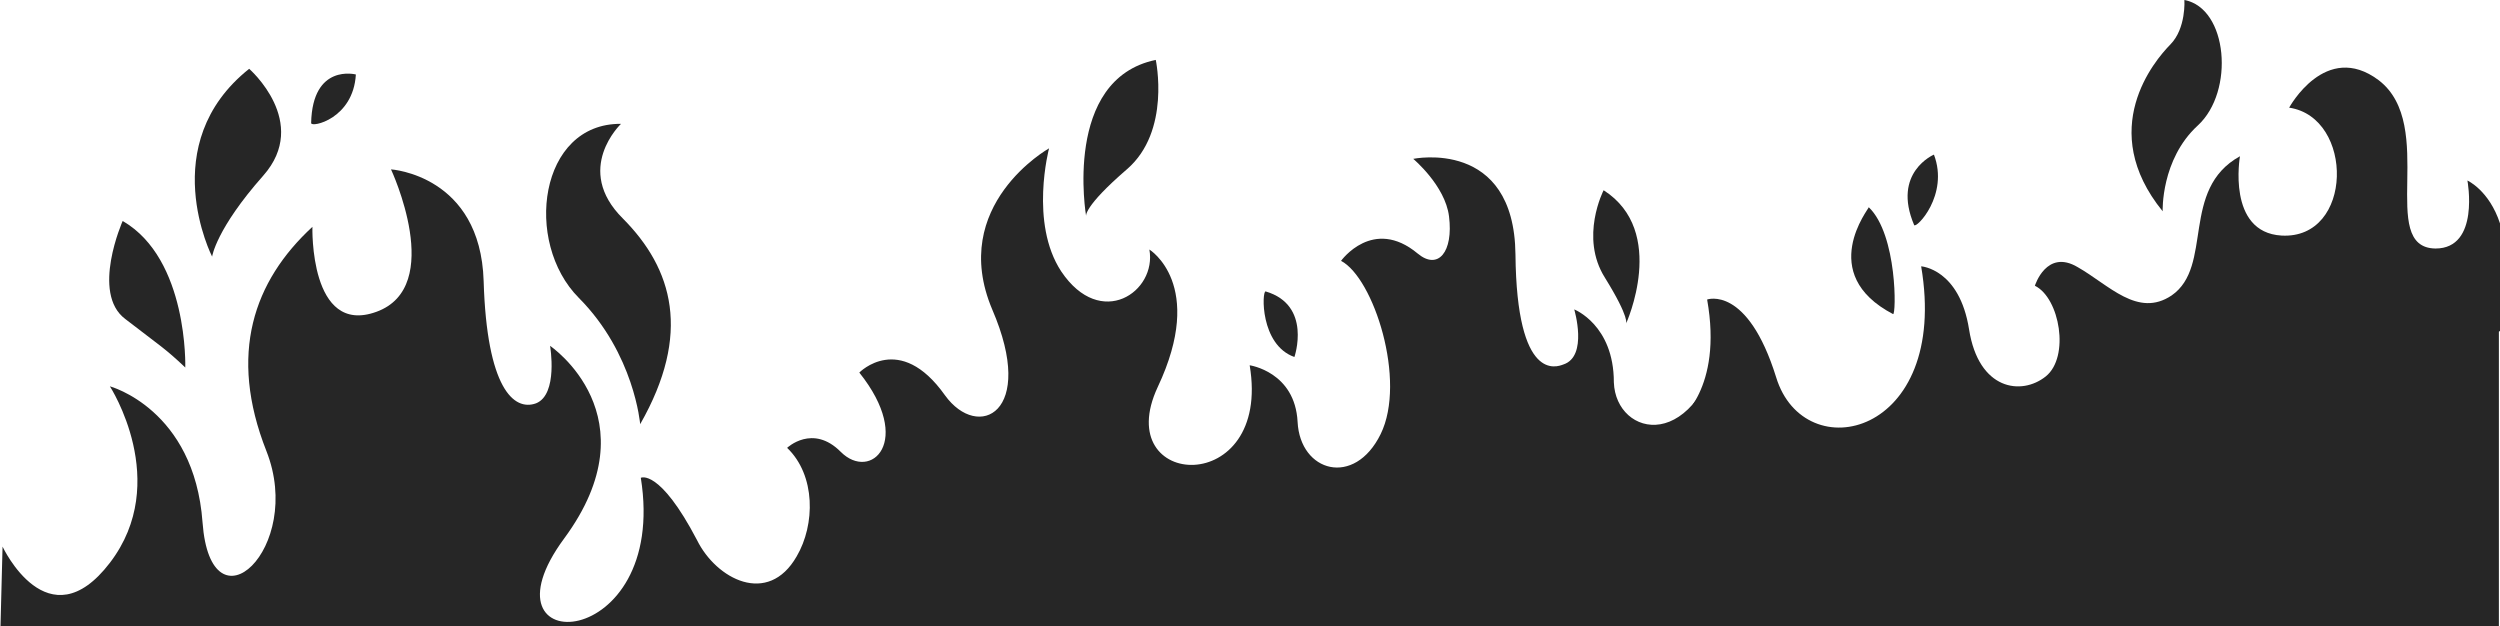 <svg width="1206" height="302" viewBox="0 0 1206 302" fill="none" xmlns="http://www.w3.org/2000/svg">
<path d="M89.379 177.291C89.379 177.291 90.919 124.963 59.175 106.609C59.175 106.609 43.764 141.364 60.407 153.861C77.05 166.747 79.516 167.919 89.379 177.291Z" fill="#262626"/>
<path d="M308.82 204.627C308.82 204.627 306.046 170.652 279.232 143.707C252.418 116.762 260.124 59.357 299.574 59.748C299.574 59.748 276.458 81.616 300.498 105.437C324.538 129.649 333.784 160.89 308.82 204.627Z" fill="#262626"/>
<path d="M832.149 159.027L822.903 240.643L362.139 357.796V407H0V311.325L1.233 263.683C1.233 263.683 23.115 310.544 53.011 271.493C82.907 232.443 53.011 186.362 53.011 186.362C53.011 186.362 93.694 197.297 97.701 251.968C101.707 306.639 147.013 264.464 128.521 217.603C110.029 170.742 122.357 135.596 150.711 109.432C150.711 109.432 149.17 162.151 181.532 150.436C215.126 138.33 188.62 81.706 188.62 81.706C188.62 81.706 231.769 84.44 233.31 135.596C234.851 187.144 247.796 198.468 258.583 194.563C269.37 190.268 265.363 166.837 265.363 166.837C265.363 166.837 315.6 200.811 272.144 259.778C228.379 319.136 322.689 315.621 309.128 230.49C309.128 230.49 318.066 225.804 336.25 260.559C345.496 279.304 370.46 292.581 384.33 268.369C393.268 253.14 393.576 229.318 379.707 216.041C379.707 216.041 392.035 204.326 405.596 217.994C420.081 232.443 441.039 212.917 414.534 179.724C414.534 179.724 433.95 159.808 455.833 190.658C471.859 212.917 500.214 199.249 478.64 149.264C457.374 98.888 506.07 71.553 506.07 71.553C506.07 71.553 496.516 107.48 511.926 130.91C531.034 159.417 558.156 140.673 554.458 120.366C554.458 120.366 581.888 137.158 558.465 186.753C535.349 236.348 613.633 240.643 602.846 176.209C602.846 176.209 624.728 179.333 625.961 203.545C627.194 227.756 653.391 235.176 666.028 209.403C678.664 183.629 662.637 134.034 646.919 125.834C646.919 125.834 662.329 104.356 683.903 122.319C693.766 130.52 701.163 121.538 699.005 104.356C697.156 89.516 681.746 76.629 681.746 76.629C681.746 76.629 730.442 66.476 731.058 122.71C731.675 184.8 751.092 176.99 754.174 175.819C766.194 171.914 759.413 149.264 759.413 149.264C759.413 149.264 778.522 156.684 778.522 184.41C779.446 210.965 819.513 220.337 832.149 159.027Z" fill="#262626"/>
<path d="M1206 107.78V159.718L823.52 301.473L809.959 202.674C809.959 202.674 831.225 187.835 823.52 144.488C823.52 144.488 842.937 137.459 856.806 181.977C870.367 226.495 940.637 210.484 926.768 128.477C926.768 128.477 945.26 129.649 949.883 158.937C954.506 188.225 975.156 190.959 986.868 181.587C998.58 172.214 993.648 143.707 981.628 137.85C981.628 137.85 987.176 119.886 1002.28 128.868C1017.38 137.459 1031.25 153.47 1047.58 142.536C1067.93 128.477 1051.59 91.379 1080.56 75.368C1080.56 75.368 1074.09 112.076 1100.59 113.638C1135.42 115.591 1135.73 56.624 1104.29 51.938C1104.29 51.938 1121.86 19.525 1147.44 38.66C1176.1 60.529 1146.52 119.496 1174.87 119.886C1196.45 119.886 1190.28 87.084 1190.28 87.084C1190.28 87.084 1200.76 91.77 1206 107.78Z" fill="#262626"/>
<path d="M102.323 123.791C102.323 123.791 74.585 69.511 120.199 33.193C120.199 33.193 149.787 58.967 126.98 84.74C104.173 110.514 102.323 123.791 102.323 123.791Z" fill="#262626"/>
<path d="M523.945 104.266C523.945 104.266 512.542 38.27 557.54 28.898C557.54 28.898 564.937 63.262 543.67 81.616C522.404 99.97 523.945 104.266 523.945 104.266Z" fill="#262626"/>
<path d="M784.378 156.204C784.378 156.204 804.719 111.686 773.591 91.77C773.591 91.77 761.879 114.419 774.207 133.945C786.535 153.861 784.378 156.204 784.378 156.204Z" fill="#262626"/>
<path d="M1043.27 101.923C1043.27 101.923 1042.34 76.93 1060.22 60.529C1078.1 44.127 1074.71 3.905 1053.75 0C1053.75 0 1054.67 13.668 1046.97 21.478C1039.26 29.288 1011.22 62.481 1043.27 101.923Z" fill="#262626"/>
<path d="M913.207 151.517C914.748 152.299 915.365 113.248 901.495 99.97C901.804 100.361 875.914 131.992 913.207 151.517Z" fill="#262626"/>
<path d="M610.552 140.583C608.702 140.193 607.778 166.357 624.421 172.214C624.421 172.214 633.051 147.222 610.552 140.583Z" fill="#262626"/>
<path d="M923.377 108.561C924.302 110.514 940.328 94.113 932.931 74.587C932.931 74.587 912.59 83.178 923.377 108.561Z" fill="#262626"/>
<path d="M150.095 59.357C150.095 61.7 170.436 57.405 171.669 35.927C171.669 35.927 150.711 30.46 150.095 59.357Z" fill="#262626"/>
<path d="M322.396 340L1205.46 148V407H348.449L322.396 340Z" fill="#262626"/>
</svg>
